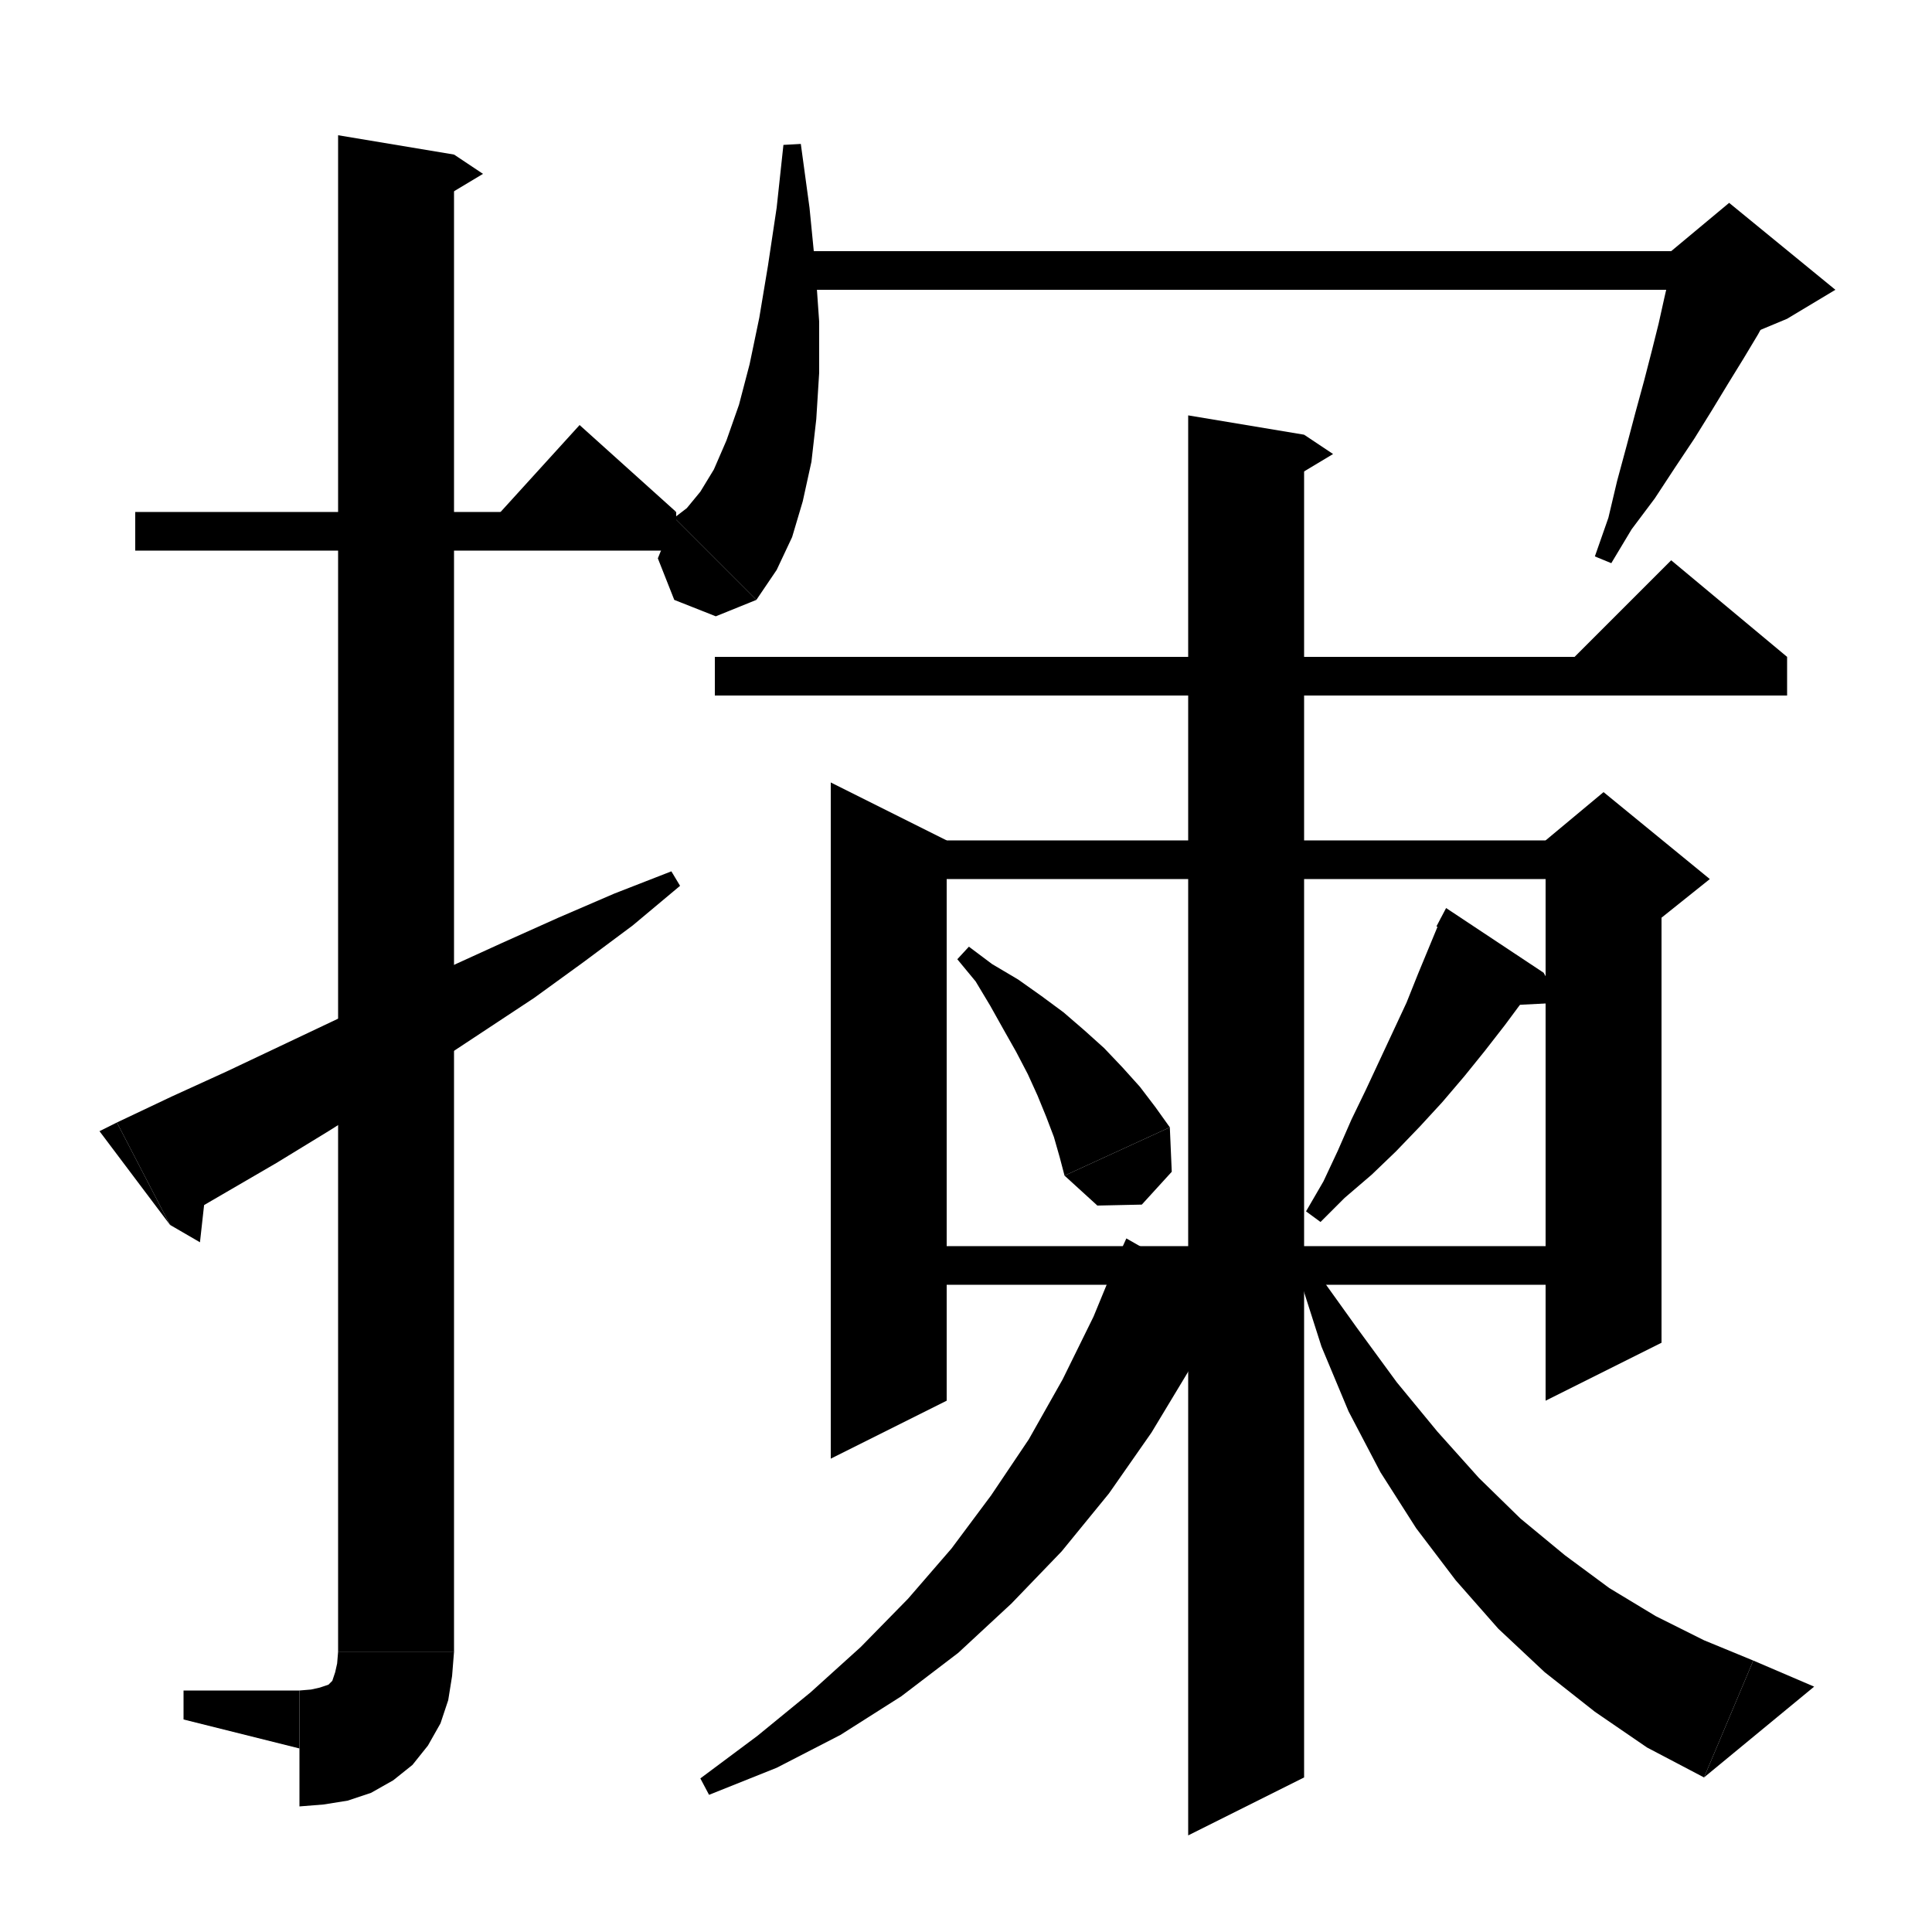 <svg version="1.1" viewBox="0 0 200 200" xmlns="http://www.w3.org/2000/svg" xmlns:cc="http://creativecommons.org/ns#" xmlns:dc="http://purl.org/dc/elements/1.1/" xmlns:rdf="http://www.w3.org/1999/02/22-rdf-syntax-ns#"><g><polygon points=" 14,53  70,53 70,57 14,57"></polygon><polygon points=" 70,53  50,55 60,44"></polygon><polygon points=" 47,16  47,171 35,171 35,14"></polygon><polygon points=" 47,16  50,18 45,21"></polygon><polygon points=" 35,171  37.4,174.6 41,177 44.6,174.6 47,171"></polygon><polygon points=" 47,171  46.8,173.5 46.4,176 45.6,178.4 44.3,180.7 42.7,182.7 40.7,184.3 38.4,185.6 36,186.4 33.5,186.8 31,187 31,175 32.2,174.9 33.1,174.7 33.7,174.5 34,174.4 34.2,174.2 34.4,174 34.5,173.7 34.7,173.1 34.9,172.2 35,171"></polygon><polygon points=" 31,181  31,175 19,175 19,178"></polygon><polygon points=" 12.1,116.2  17.8,113.5 23.5,110.9 29.2,108.2 34.9,105.5 40.6,102.9 46.3,100.2 52,97.6 57.8,95 63.6,92.5 69.5,90.2 70.4,91.7 65.5,95.8 60.4,99.6 55.3,103.3 50,106.8 44.7,110.3 39.4,113.7 34,117.1 28.6,120.4 23.1,123.6 17.6,126.8"></polygon><polygon points=" 17.6,126.8  12.1,116.2 10.3,117.1"></polygon><polygon points=" 17.6,126.8  20.7,128.6 21.5,121.4"></polygon><polygon points=" 82.9,14.9  83.8,21.5 84.4,27.6 84.8,33.3 84.8,38.6 84.5,43.4 84,47.8 83.1,51.9 82,55.6 80.4,59 78.3,62.1 69.8,53.6 71.1,52.6 72.5,50.9 73.9,48.6 75.2,45.6 76.5,41.9 77.6,37.7 78.6,32.9 79.5,27.5 80.4,21.5 81.1,15"></polygon><polygon points=" 78.3,62.1  74.1,63.8 69.8,62.1 68.1,57.8 69.8,53.6"></polygon><polygon points=" 82,26  179,26 179,30 82,30"></polygon><polygon points=" 184.6,30  183.3,32.2 182,34.6 180.5,37.1 178.9,39.7 177.2,42.5 175.4,45.4 173.4,48.4 171.3,51.6 168.9,54.8 166.8,58.3 165.1,57.6 166.5,53.6 167.4,49.8 168.4,46.1 169.3,42.7 170.2,39.4 171,36.3 171.7,33.5 172.3,30.8 172.9,28.2 173.3,25.9"></polygon><polygon points=" 173,26  179,21 190,30 185,33 173,38"></polygon><polygon points=" 74,68  185,68 185,72 74,72"></polygon><polygon points=" 185,68  161,70 173,58"></polygon><polygon points=" 135,45  135,184 123,190 123,43"></polygon><polygon points=" 135,45  138,47 133,50"></polygon><polygon points=" 98,87  98,145 86,151 86,81"></polygon><polygon points=" 92,87  166,87 166,91 92,91"></polygon><polygon points=" 100.3,98  102.7,99.8 105.4,101.4 107.8,103.1 110.1,104.8 112.3,106.7 114.3,108.5 116.2,110.5 118,112.5 119.6,114.6 121.1,116.7 110.2,121.7 109.7,119.8 109.1,117.7 108.3,115.6 107.4,113.4 106.4,111.2 105.2,108.9 103.9,106.6 102.5,104.1 101,101.6 99.1,99.3"></polygon><polygon points=" 121.1,116.7  121.3,121.3 118.2,124.7 113.6,124.8 110.2,121.7"></polygon><polygon points=" 159.8,100.7  157.8,103.4 155.8,106.1 153.7,108.8 151.6,111.4 149.3,114.1 147,116.6 144.5,119.2 142,121.6 139.2,124 136.7,126.5 135.2,125.4 137,122.3 138.5,119.1 139.9,115.9 141.4,112.8 142.8,109.8 144.2,106.8 145.6,103.8 146.8,100.8 148,97.9 149.2,95"></polygon><polygon points=" 148.7,95.9  159.8,100.7 149.7,94"></polygon><polygon points=" 159.8,100.7  161.5,103.8 155.7,104.1"></polygon><polygon points=" 172,89  172,139 160,145 160,89"></polygon><polygon points=" 160,87  166,82 177,91 172,95 160,89"></polygon><polygon points=" 92,129  166,129 166,133 92,133"></polygon><polygon points=" 127.1,134.2  123.3,141.5 119.2,148.3 114.8,154.6 109.9,160.6 104.7,166 99.2,171.1 93.3,175.6 87,179.6 80.4,183 73.4,185.8 72.5,184.1 78.4,179.7 83.9,175.2 89.1,170.5 94,165.5 98.5,160.3 102.6,154.8 106.5,149 110,142.8 113.2,136.3 116,129.5"></polygon><polygon points=" 115.6,130.4  127.1,134.2 116.6,128.2"></polygon><polygon points=" 127.1,134.2  129,137.3 123.2,138"></polygon><polygon points=" 136.2,131.5  140.5,137.5 144.6,143.1 148.8,148.2 153.1,153 157.4,157.2 162,161 166.6,164.4 171.4,167.3 176.4,169.8 181.5,171.9 176.4,184 170.5,180.9 165.1,177.2 159.9,173.1 155.1,168.6 150.7,163.6 146.6,158.2 142.9,152.4 139.6,146.1 136.8,139.4 134.5,132.2"></polygon><polygon points=" 176.4,184  181.5,171.9 187.8,174.6"></polygon></g></svg>